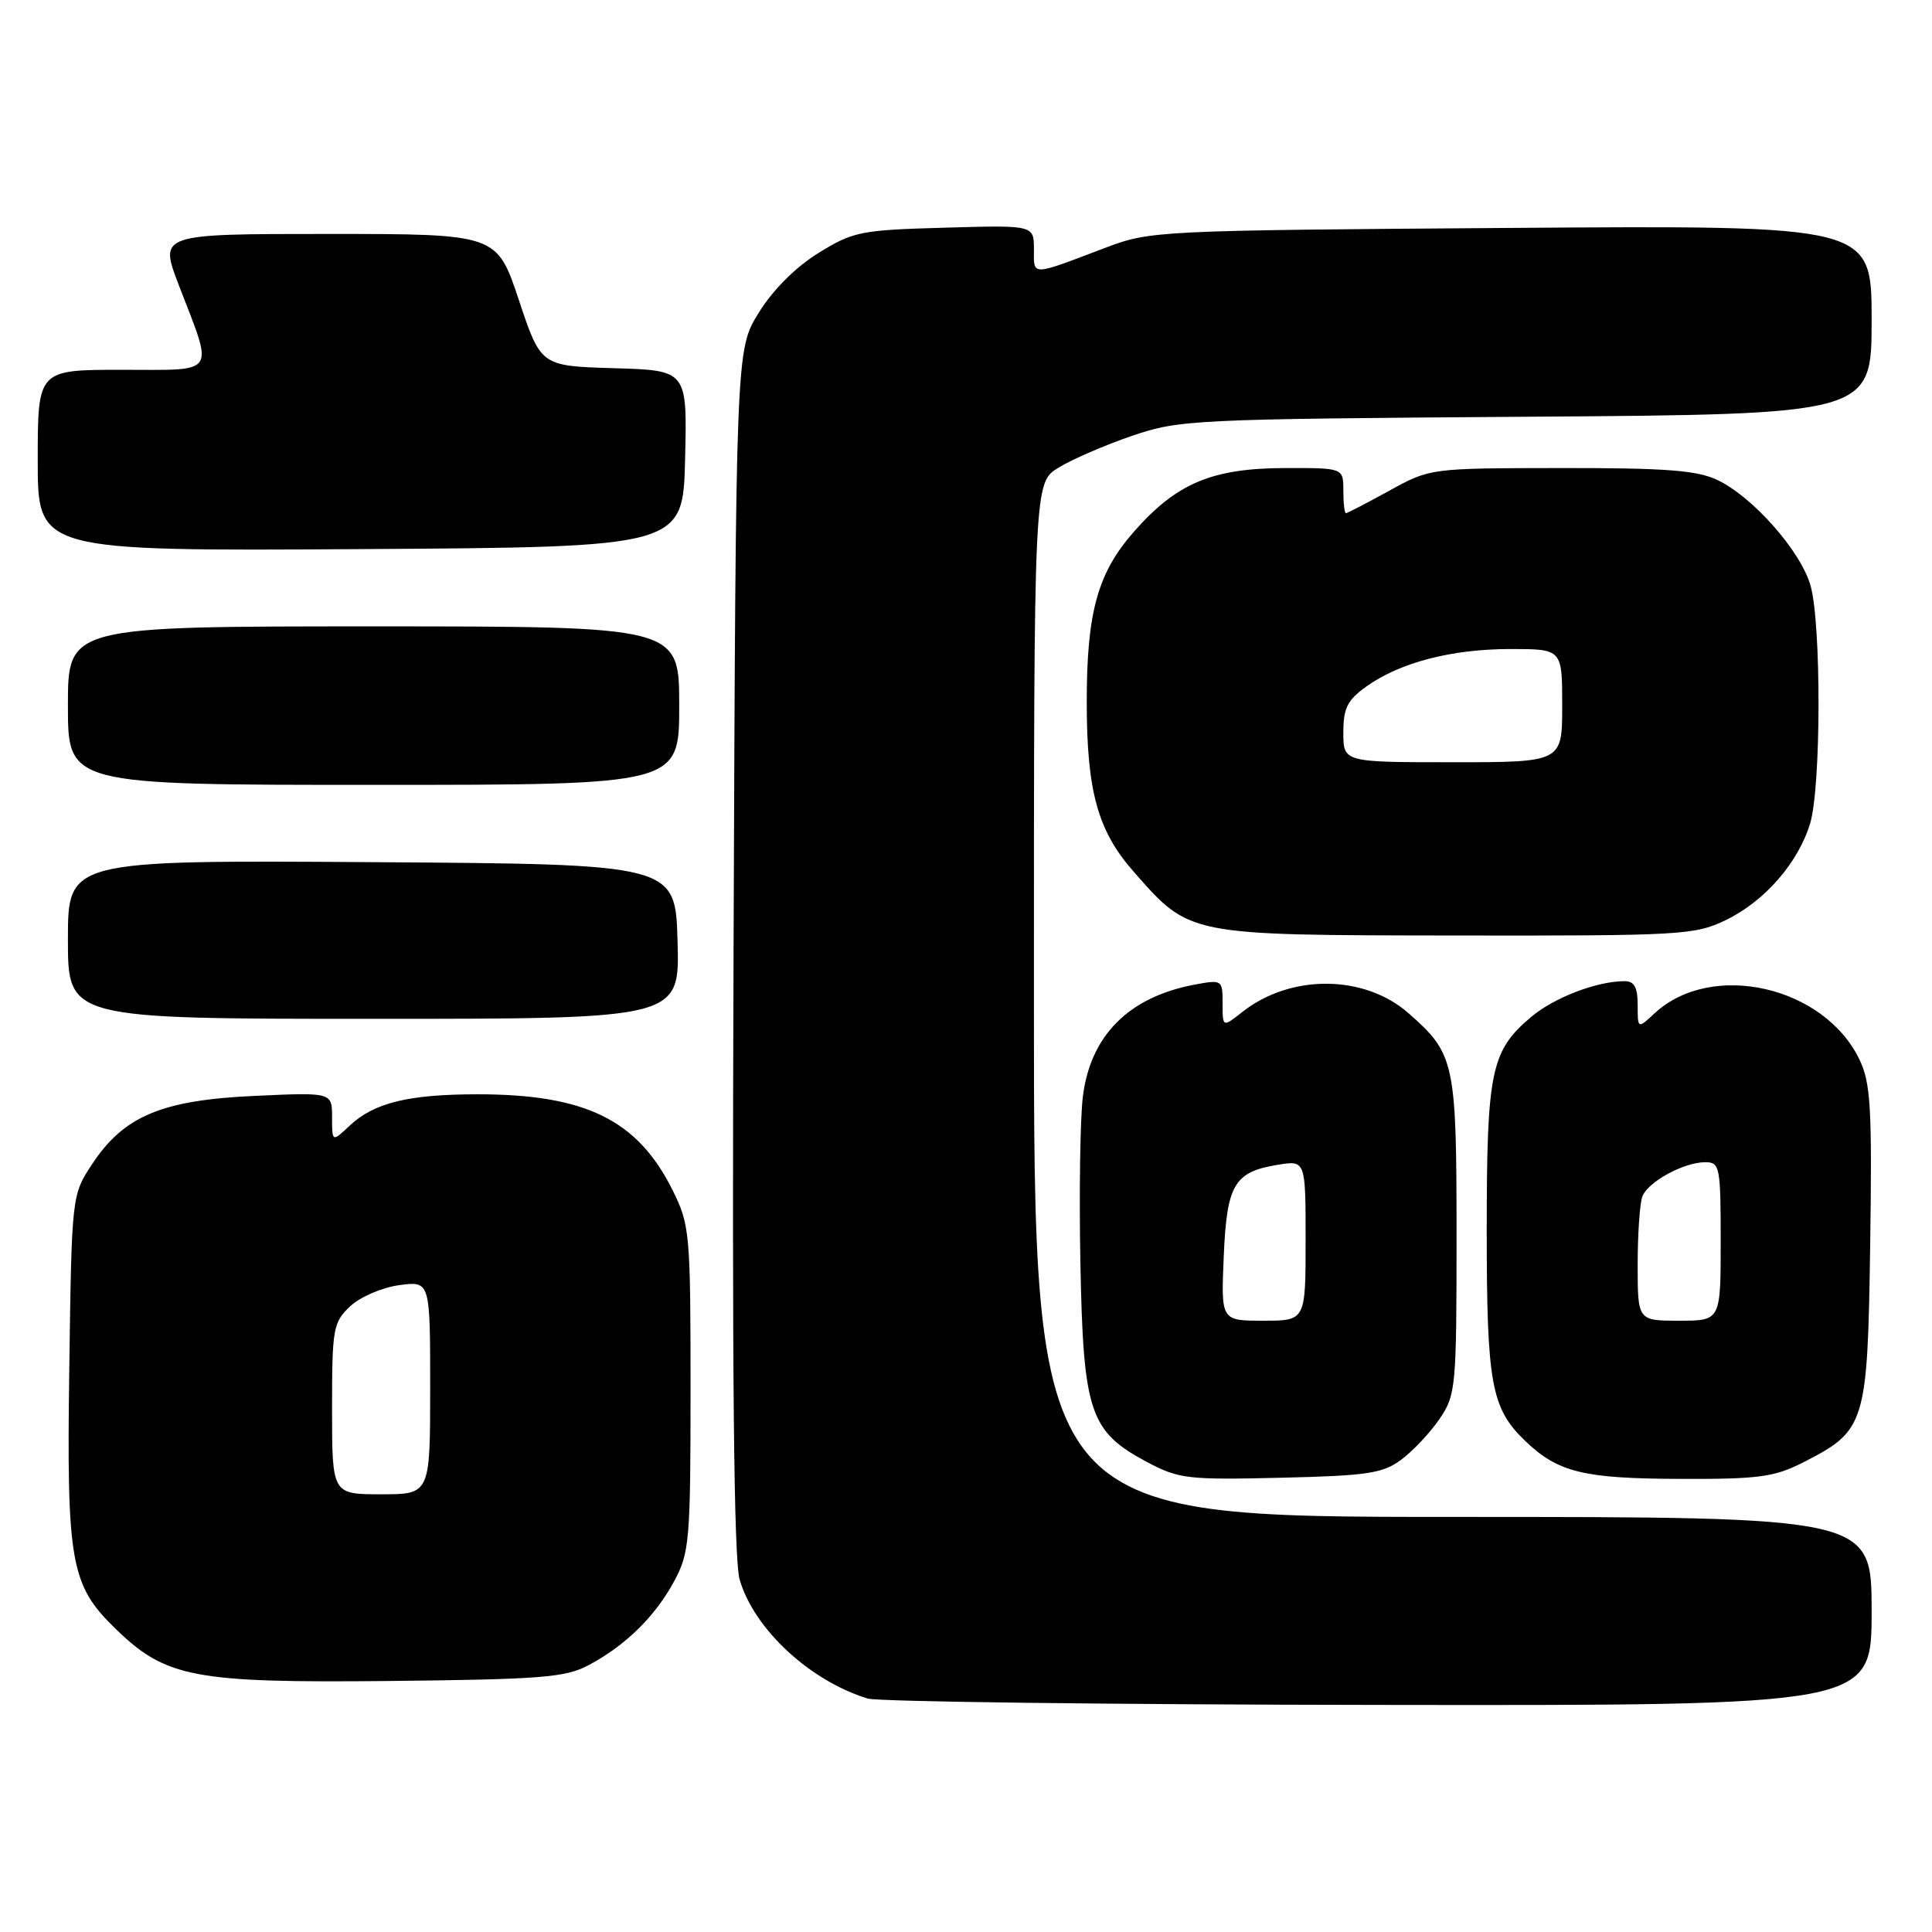 <?xml version="1.0" encoding="UTF-8" standalone="no"?>
<!DOCTYPE svg PUBLIC "-//W3C//DTD SVG 1.1//EN" "http://www.w3.org/Graphics/SVG/1.1/DTD/svg11.dtd" >
<svg xmlns="http://www.w3.org/2000/svg" xmlns:xlink="http://www.w3.org/1999/xlink" version="1.1" viewBox="0 0 256 256">
 <g >
 <path fill="currentColor"
d=" M 248.00 213.50 C 248.00 201.00 248.00 201.00 192.50 201.00 C 137.00 201.00 137.00 201.00 137.00 132.49 C 137.00 63.97 137.00 63.97 140.25 61.97 C 142.04 60.87 146.43 58.97 150.00 57.75 C 156.28 55.61 158.08 55.53 202.25 55.22 C 248.00 54.91 248.00 54.91 248.00 42.38 C 248.00 29.86 248.00 29.86 200.25 30.20 C 153.39 30.53 152.39 30.58 146.50 32.82 C 136.46 36.63 137.00 36.61 137.00 33.03 C 137.00 29.83 137.00 29.83 125.17 30.17 C 114.02 30.48 113.05 30.68 108.44 33.53 C 105.42 35.40 102.40 38.42 100.53 41.45 C 97.50 46.34 97.50 46.34 97.20 125.92 C 96.99 182.01 97.23 206.63 98.01 209.31 C 99.91 215.86 107.32 222.73 114.99 225.07 C 116.37 225.48 146.86 225.87 182.75 225.91 C 248.00 226.00 248.00 226.00 248.00 213.50 Z  M 78.00 220.64 C 82.90 218.03 86.82 214.18 89.34 209.50 C 91.36 205.76 91.50 204.12 91.50 184.00 C 91.50 163.38 91.40 162.30 89.13 157.72 C 84.50 148.40 77.60 145.00 63.30 145.00 C 54.14 145.00 49.57 146.12 46.34 149.15 C 44.00 151.35 44.00 151.35 44.00 148.04 C 44.00 144.74 44.00 144.74 33.75 145.21 C 21.47 145.77 16.44 147.87 12.25 154.19 C 9.50 158.35 9.50 158.35 9.18 181.35 C 8.82 207.13 9.34 210.03 15.34 215.85 C 21.99 222.30 25.71 223.00 51.50 222.74 C 71.74 222.53 74.92 222.28 78.00 220.64 Z  M 185.68 193.41 C 187.23 192.26 189.51 189.83 190.75 188.01 C 192.91 184.84 193.00 183.83 193.00 163.80 C 193.00 140.71 192.77 139.64 186.63 134.25 C 180.79 129.12 171.03 129.04 164.63 134.08 C 162.00 136.15 162.00 136.15 162.00 132.96 C 162.00 129.83 161.94 129.79 158.28 130.47 C 149.58 132.11 144.50 137.19 143.49 145.27 C 143.12 148.18 142.98 158.20 143.16 167.53 C 143.55 187.19 144.40 189.69 152.01 193.74 C 156.20 195.96 157.39 196.10 169.68 195.81 C 181.20 195.54 183.22 195.24 185.68 193.41 Z  M 238.98 193.75 C 247.21 189.54 247.46 188.75 247.81 164.95 C 248.07 146.93 247.88 143.54 246.42 140.46 C 241.77 130.67 226.81 127.26 219.25 134.26 C 217.00 136.35 217.00 136.35 217.00 133.17 C 217.00 130.82 216.55 130.00 215.25 130.01 C 211.58 130.02 205.94 132.18 202.90 134.74 C 197.56 139.23 197.00 141.91 197.00 163.00 C 197.00 183.39 197.59 186.63 202.14 190.97 C 206.44 195.09 209.85 195.92 222.54 195.96 C 233.10 196.00 235.12 195.72 238.98 193.75 Z  M 89.78 124.75 C 89.50 114.50 89.50 114.50 49.25 114.24 C 9.00 113.98 9.00 113.98 9.00 124.49 C 9.00 135.00 9.00 135.00 49.53 135.00 C 90.07 135.00 90.07 135.00 89.78 124.75 Z  M 228.69 121.91 C 233.85 119.41 238.29 114.30 239.86 109.08 C 241.30 104.27 241.34 82.76 239.92 77.65 C 238.65 73.07 232.28 65.84 227.56 63.60 C 224.88 62.32 220.69 62.00 206.85 62.02 C 189.50 62.04 189.50 62.04 184.09 65.02 C 181.11 66.66 178.53 68.00 178.34 68.00 C 178.15 68.00 178.00 66.65 178.00 65.00 C 178.00 62.00 178.00 62.00 170.25 62.02 C 160.60 62.05 155.91 64.02 150.28 70.42 C 145.44 75.91 144.00 81.10 144.00 93.00 C 144.00 104.83 145.45 110.09 150.19 115.47 C 157.70 124.01 157.19 123.91 192.93 123.96 C 222.82 124.00 224.58 123.90 228.69 121.91 Z  M 90.00 93.50 C 90.00 83.00 90.00 83.00 49.50 83.00 C 9.00 83.00 9.00 83.00 9.00 93.50 C 9.00 104.00 9.00 104.00 49.50 104.00 C 90.00 104.00 90.00 104.00 90.00 93.50 Z  M 90.78 60.79 C 91.06 49.07 91.06 49.07 81.36 48.79 C 71.66 48.50 71.66 48.50 68.75 39.75 C 65.83 31.00 65.83 31.00 43.46 31.00 C 21.09 31.00 21.09 31.00 23.68 37.75 C 28.35 49.89 28.95 49.00 16.12 49.00 C 5.00 49.00 5.00 49.00 5.00 61.01 C 5.00 73.02 5.00 73.02 47.75 72.76 C 90.50 72.50 90.50 72.50 90.78 60.79 Z  M 44.00 186.67 C 44.00 176.01 44.14 175.22 46.40 173.09 C 47.72 171.85 50.64 170.59 52.90 170.29 C 57.00 169.74 57.00 169.74 57.00 183.87 C 57.00 198.00 57.00 198.00 50.50 198.00 C 44.00 198.00 44.00 198.00 44.00 186.67 Z  M 162.15 166.54 C 162.55 156.94 163.53 155.28 169.32 154.34 C 173.00 153.74 173.00 153.74 173.00 164.37 C 173.00 175.00 173.00 175.00 167.40 175.00 C 161.79 175.00 161.79 175.00 162.15 166.54 Z  M 217.00 167.58 C 217.00 163.50 217.28 159.44 217.62 158.54 C 218.37 156.59 223.12 154.00 225.95 154.00 C 227.89 154.00 228.00 154.58 228.00 164.50 C 228.00 175.00 228.00 175.00 222.50 175.00 C 217.00 175.00 217.00 175.00 217.00 167.58 Z  M 178.00 97.07 C 178.00 93.82 178.53 92.76 181.07 90.95 C 185.54 87.77 192.36 86.00 200.16 86.00 C 207.00 86.00 207.00 86.00 207.00 93.50 C 207.00 101.00 207.00 101.00 192.50 101.00 C 178.00 101.00 178.00 101.00 178.00 97.07 Z "/>
</g>
</svg>